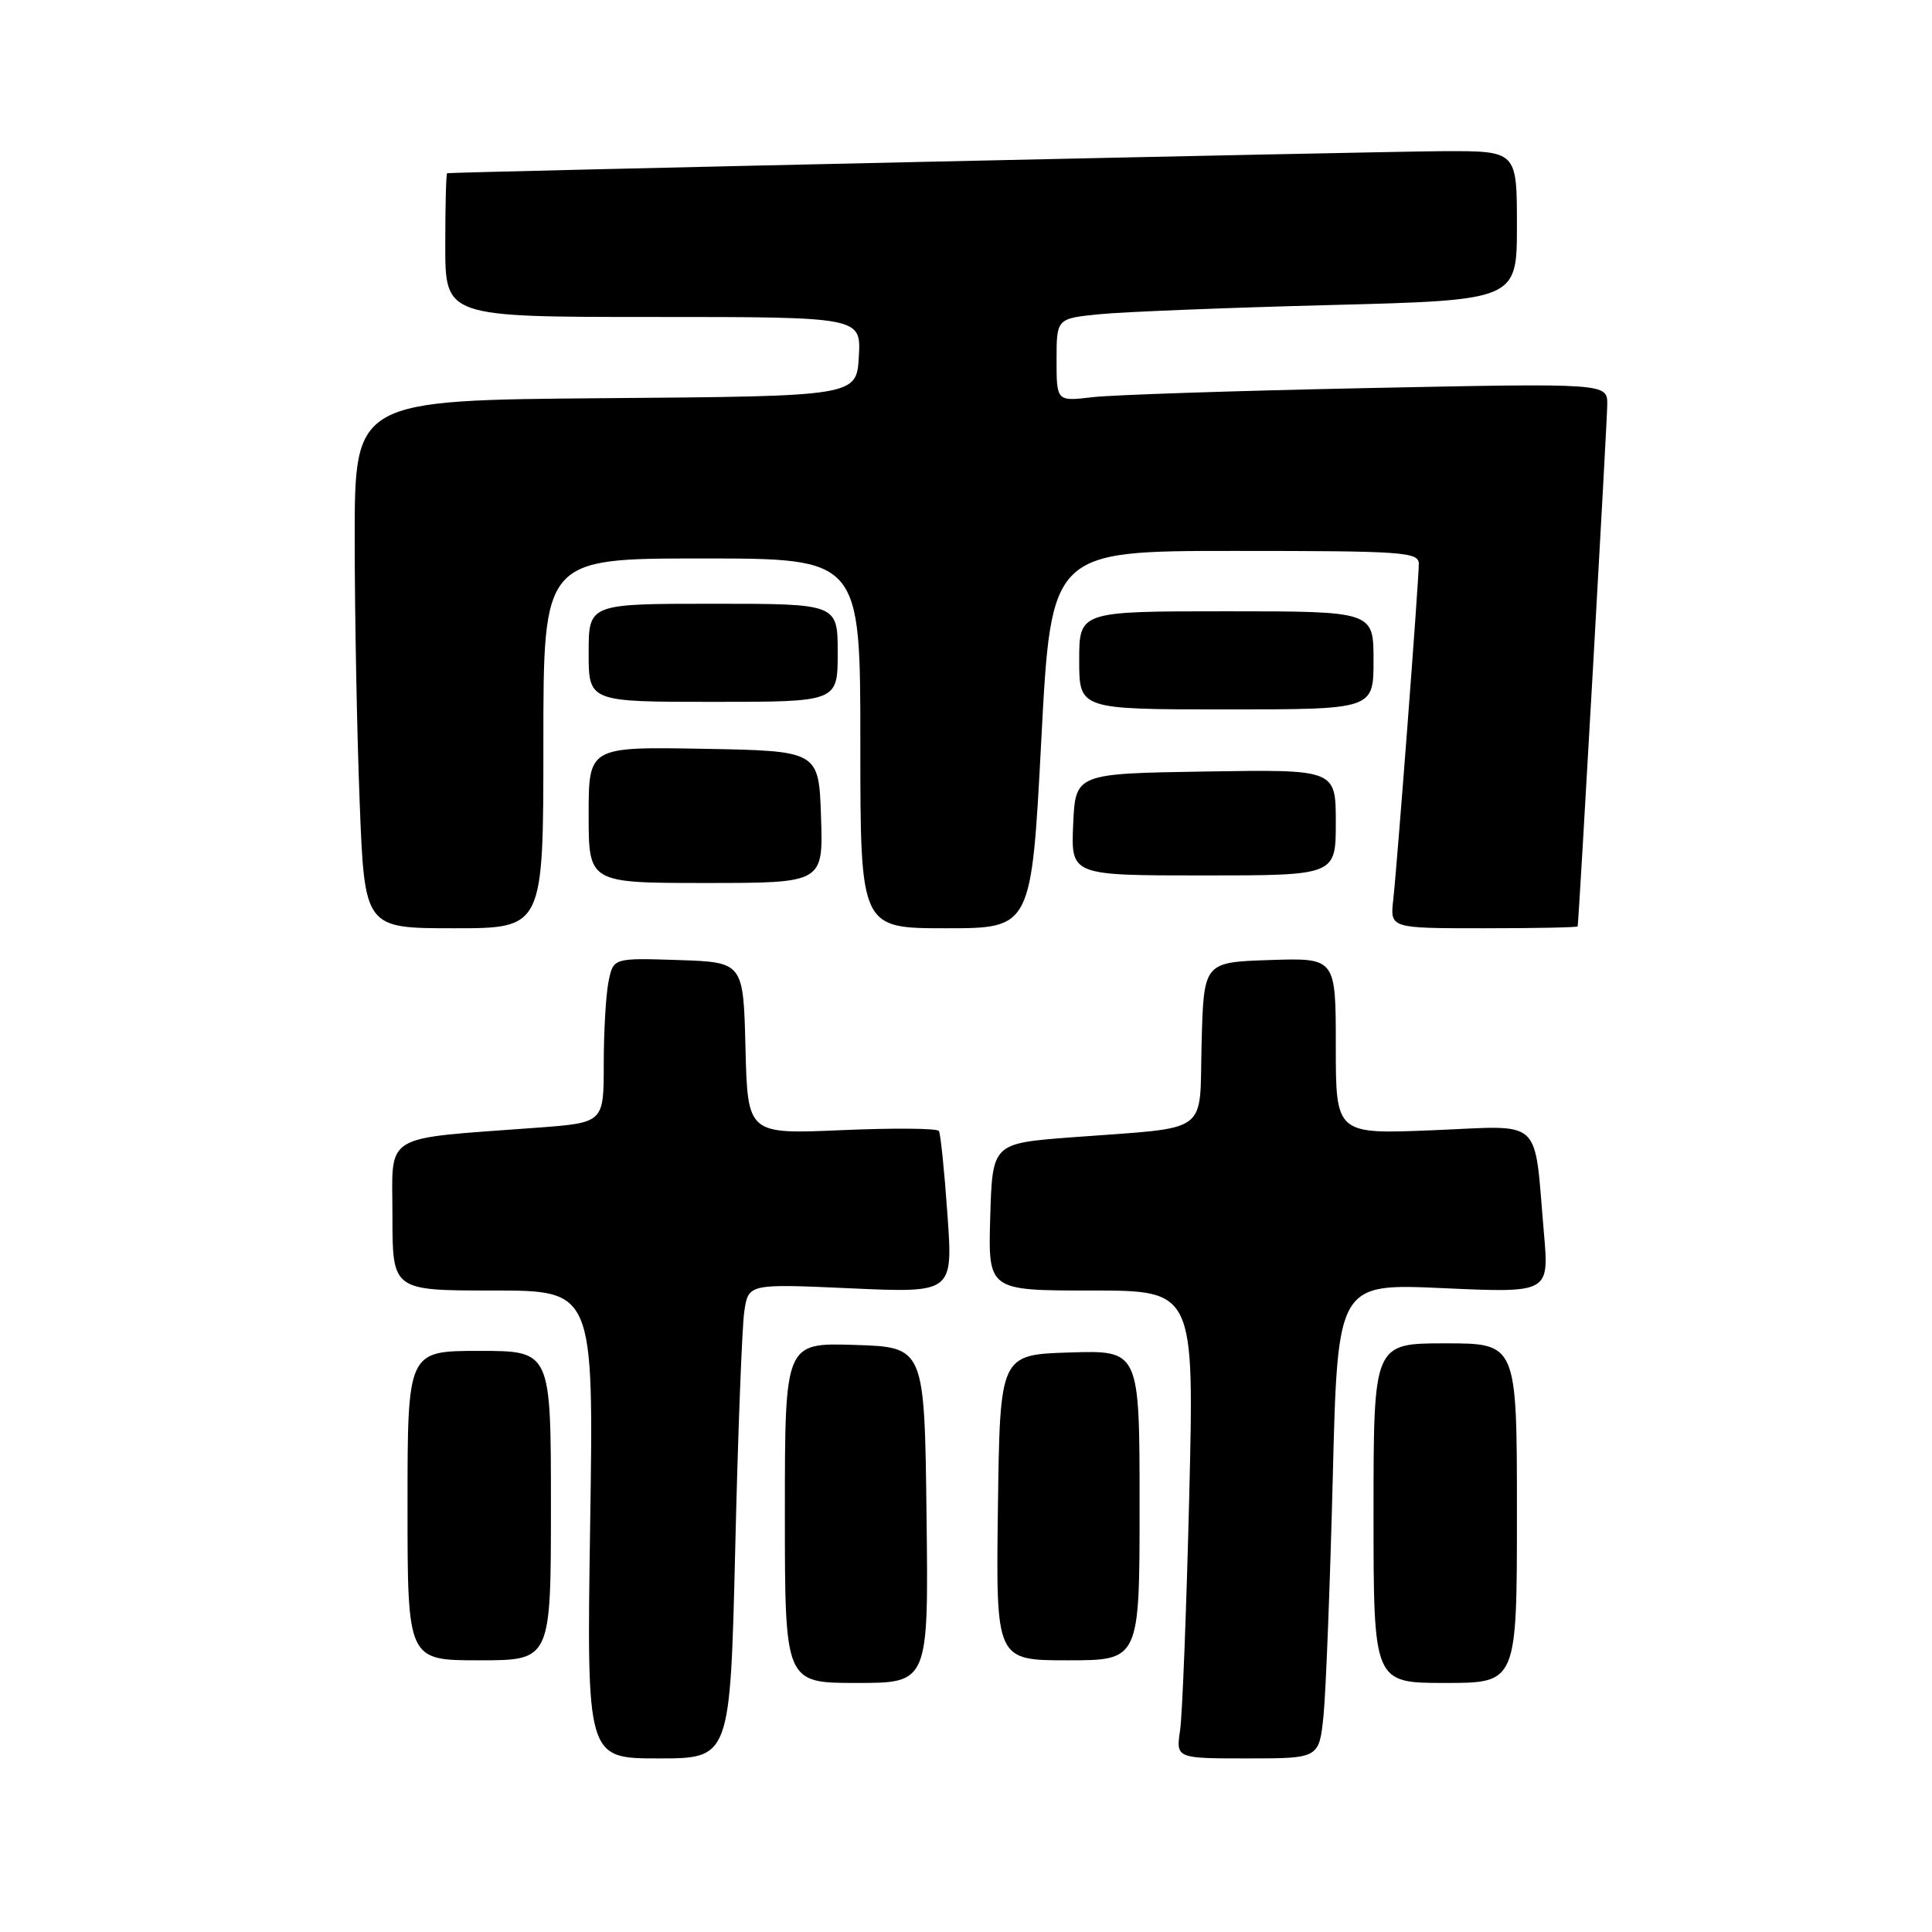 <?xml version="1.0" encoding="UTF-8" standalone="no"?>
<!DOCTYPE svg PUBLIC "-//W3C//DTD SVG 1.1//EN" "http://www.w3.org/Graphics/SVG/1.1/DTD/svg11.dtd" >
<svg xmlns="http://www.w3.org/2000/svg" xmlns:xlink="http://www.w3.org/1999/xlink" version="1.1" viewBox="0 0 256 256">
 <g >
 <path fill="currentColor"
d=" M 97.42 205.25 C 97.78 189.99 98.32 175.83 98.62 173.80 C 99.16 170.10 99.16 170.10 112.72 170.71 C 126.28 171.32 126.28 171.32 125.54 160.91 C 125.14 155.18 124.63 150.21 124.41 149.86 C 124.19 149.50 118.40 149.45 111.54 149.75 C 99.07 150.29 99.07 150.29 98.78 138.89 C 98.50 127.50 98.50 127.50 89.88 127.21 C 81.26 126.93 81.26 126.93 80.63 130.09 C 80.28 131.83 80.00 136.74 80.00 141.01 C 80.00 148.76 80.00 148.76 71.25 149.42 C 50.32 150.98 52.00 149.96 52.00 161.12 C 52.00 171.00 52.00 171.00 65.33 171.00 C 78.67 171.00 78.67 171.00 78.20 202.00 C 77.73 233.00 77.73 233.00 87.24 233.00 C 96.75 233.00 96.75 233.00 97.42 205.25 Z  M 175.38 227.25 C 175.69 224.09 176.24 209.92 176.60 195.77 C 177.24 170.05 177.24 170.05 191.25 170.69 C 205.27 171.32 205.27 171.32 204.58 163.41 C 203.22 147.80 204.68 149.16 189.91 149.76 C 177.00 150.29 177.00 150.29 177.00 138.60 C 177.00 126.92 177.00 126.92 168.25 127.21 C 159.50 127.50 159.50 127.50 159.22 138.21 C 158.89 150.58 160.68 149.28 142.00 150.70 C 131.50 151.50 131.50 151.50 131.21 161.25 C 130.93 171.00 130.93 171.00 144.58 171.00 C 158.24 171.00 158.24 171.00 157.58 198.25 C 157.21 213.24 156.67 227.19 156.37 229.25 C 155.82 233.00 155.82 233.00 165.31 233.00 C 174.80 233.00 174.80 233.00 175.38 227.25 Z  M 122.77 200.75 C 122.50 178.50 122.50 178.50 113.25 178.21 C 104.00 177.92 104.00 177.92 104.00 200.46 C 104.00 223.00 104.00 223.00 113.52 223.00 C 123.04 223.00 123.04 223.00 122.77 200.75 Z  M 201.00 200.50 C 201.00 178.00 201.00 178.00 191.50 178.00 C 182.00 178.00 182.00 178.00 182.00 200.50 C 182.00 223.00 182.00 223.00 191.50 223.00 C 201.00 223.00 201.00 223.00 201.00 200.50 Z  M 73.00 199.50 C 73.00 179.00 73.00 179.00 63.50 179.00 C 54.00 179.00 54.00 179.00 54.00 199.50 C 54.00 220.00 54.00 220.00 63.50 220.00 C 73.00 220.00 73.00 220.00 73.00 199.50 Z  M 151.00 199.46 C 151.00 178.92 151.00 178.92 141.75 179.21 C 132.50 179.50 132.50 179.50 132.23 199.75 C 131.96 220.00 131.96 220.00 141.48 220.00 C 151.00 220.00 151.00 220.00 151.00 199.46 Z  M 72.00 98.50 C 72.00 74.00 72.00 74.00 93.00 74.00 C 114.00 74.00 114.00 74.00 114.00 98.50 C 114.00 123.00 114.00 123.00 125.34 123.00 C 136.67 123.00 136.67 123.00 137.98 98.00 C 139.29 73.00 139.29 73.00 163.64 73.00 C 185.93 73.00 188.00 73.14 188.00 74.71 C 188.00 76.93 185.15 114.38 184.61 119.25 C 184.19 123.00 184.19 123.00 196.60 123.00 C 203.42 123.00 209.02 122.89 209.05 122.75 C 209.21 121.98 212.95 56.02 212.97 53.63 C 213.00 50.77 213.00 50.77 181.25 51.42 C 163.79 51.78 147.36 52.32 144.75 52.63 C 140.00 53.19 140.00 53.19 140.00 47.69 C 140.00 42.20 140.00 42.20 145.75 41.63 C 148.91 41.32 162.64 40.77 176.25 40.42 C 201.00 39.78 201.00 39.78 201.00 29.89 C 201.00 20.00 201.00 20.00 191.25 20.03 C 183.36 20.06 60.13 22.79 59.25 22.95 C 59.11 22.98 59.00 27.27 59.00 32.50 C 59.00 42.00 59.00 42.00 86.55 42.00 C 114.10 42.00 114.10 42.00 113.80 47.25 C 113.50 52.50 113.50 52.50 80.25 52.76 C 47.00 53.03 47.00 53.03 47.00 71.35 C 47.00 81.43 47.30 97.18 47.66 106.34 C 48.31 123.00 48.31 123.00 60.16 123.00 C 72.00 123.00 72.00 123.00 72.00 98.50 Z  M 108.79 108.25 C 108.50 99.50 108.50 99.50 93.25 99.22 C 78.00 98.95 78.00 98.95 78.00 107.97 C 78.00 117.00 78.00 117.00 93.54 117.00 C 109.08 117.00 109.08 117.00 108.79 108.25 Z  M 177.00 108.98 C 177.00 101.95 177.00 101.95 159.75 102.23 C 142.50 102.50 142.50 102.50 142.20 109.25 C 141.91 116.00 141.91 116.00 159.45 116.00 C 177.00 116.00 177.00 116.00 177.00 108.98 Z  M 182.00 87.50 C 182.00 81.00 182.00 81.00 162.50 81.00 C 143.00 81.00 143.00 81.00 143.00 87.50 C 143.00 94.00 143.00 94.00 162.50 94.00 C 182.00 94.00 182.00 94.00 182.00 87.50 Z  M 111.00 86.50 C 111.00 80.00 111.00 80.00 94.50 80.00 C 78.00 80.00 78.00 80.00 78.00 86.50 C 78.00 93.00 78.00 93.00 94.50 93.00 C 111.00 93.00 111.00 93.00 111.00 86.50 Z "/>
</g>
</svg>